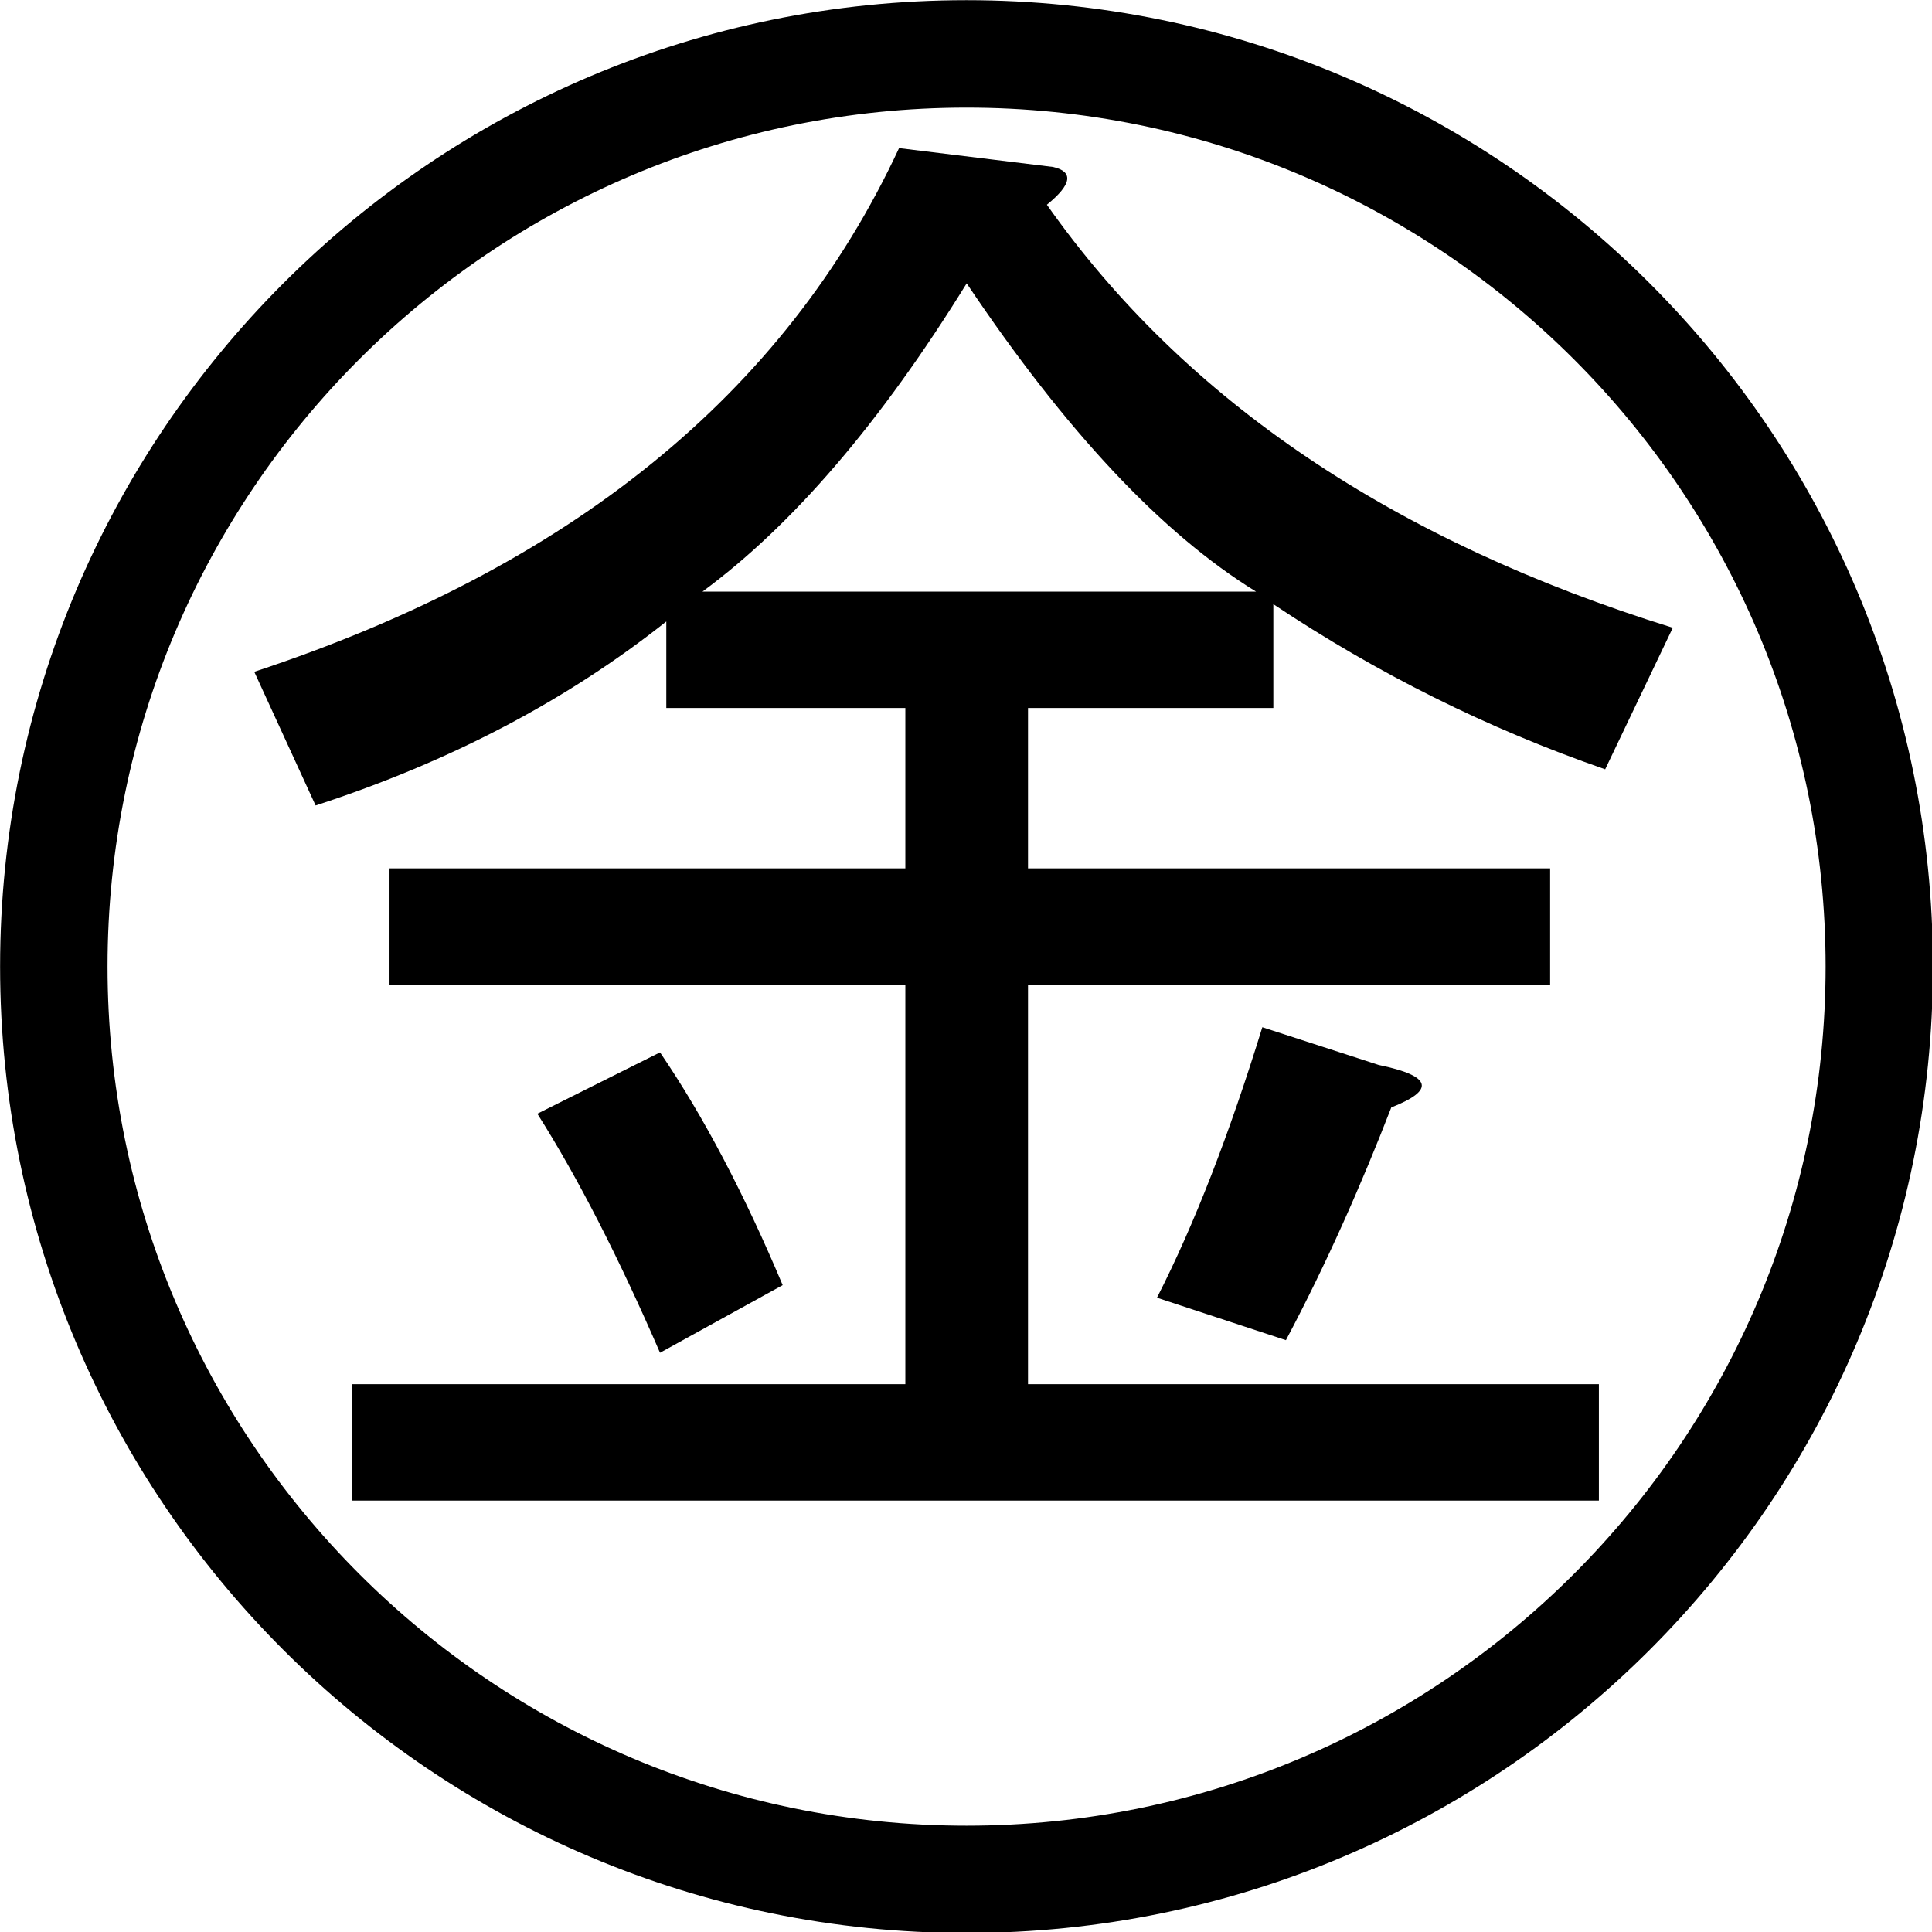 <?xml version="1.0" encoding="UTF-8" standalone="no"?>
<!DOCTYPE svg PUBLIC "-//W3C//DTD SVG 1.1//EN" "http://www.w3.org/Graphics/SVG/1.1/DTD/svg11.dtd">
<svg width="100%" height="100%" viewBox="0 0 18 18" version="1.1" xmlns="http://www.w3.org/2000/svg" xmlns:xlink="http://www.w3.org/1999/xlink" xml:space="preserve" xmlns:serif="http://www.serif.com/" style="fill-rule:evenodd;clip-rule:evenodd;stroke-linejoin:round;stroke-miterlimit:2;">
    <g transform="matrix(1.131,0,0,1.131,-2.286,-2.939)">
        <path d="M9.983,2.6C14.377,2.6 17.944,6.167 17.944,10.561C17.944,14.955 14.377,18.522 9.983,18.522C5.589,18.522 2.022,14.955 2.022,10.561C2.022,6.167 5.589,2.6 9.983,2.6ZM9.983,3.485C13.889,3.485 17.06,6.655 17.06,10.561C17.06,14.467 13.889,17.638 9.983,17.638C6.078,17.638 2.907,14.467 2.907,10.561C2.907,6.655 6.078,3.485 9.983,3.485Z"/>
    </g>
    <g transform="matrix(1.221,0,0,1.221,-5.327,6.839)">
        <g transform="matrix(12,0,0,12,5.787,5.285)">
            <path d="M0.68,-0.531C0.62,-0.568 0.559,-0.633 0.496,-0.727C0.441,-0.638 0.385,-0.573 0.328,-0.531L0.68,-0.531ZM0.457,-0.027L0.457,-0.281L0.129,-0.281L0.129,-0.355L0.457,-0.355L0.457,-0.457L0.305,-0.457L0.305,-0.512C0.242,-0.462 0.168,-0.423 0.082,-0.395L0.043,-0.48C0.243,-0.546 0.38,-0.656 0.453,-0.813L0.551,-0.801C0.564,-0.798 0.563,-0.79 0.547,-0.777C0.635,-0.652 0.768,-0.563 0.945,-0.508L0.902,-0.418C0.827,-0.444 0.757,-0.479 0.691,-0.523L0.691,-0.457L0.535,-0.457L0.535,-0.355L0.867,-0.355L0.867,-0.281L0.535,-0.281L0.535,-0.027L0.898,-0.027L0.898,0.047L0.105,0.047L0.105,-0.027L0.457,-0.027ZM0.301,-0.047C0.275,-0.107 0.249,-0.158 0.223,-0.199L0.301,-0.238C0.329,-0.197 0.355,-0.147 0.379,-0.09L0.301,-0.047ZM0.617,-0.082C0.641,-0.129 0.663,-0.186 0.684,-0.254L0.758,-0.23C0.792,-0.223 0.794,-0.214 0.766,-0.203C0.747,-0.154 0.725,-0.104 0.699,-0.055L0.617,-0.082Z" style="fill-rule:nonzero;"/>
        </g>
    </g>
</svg>
